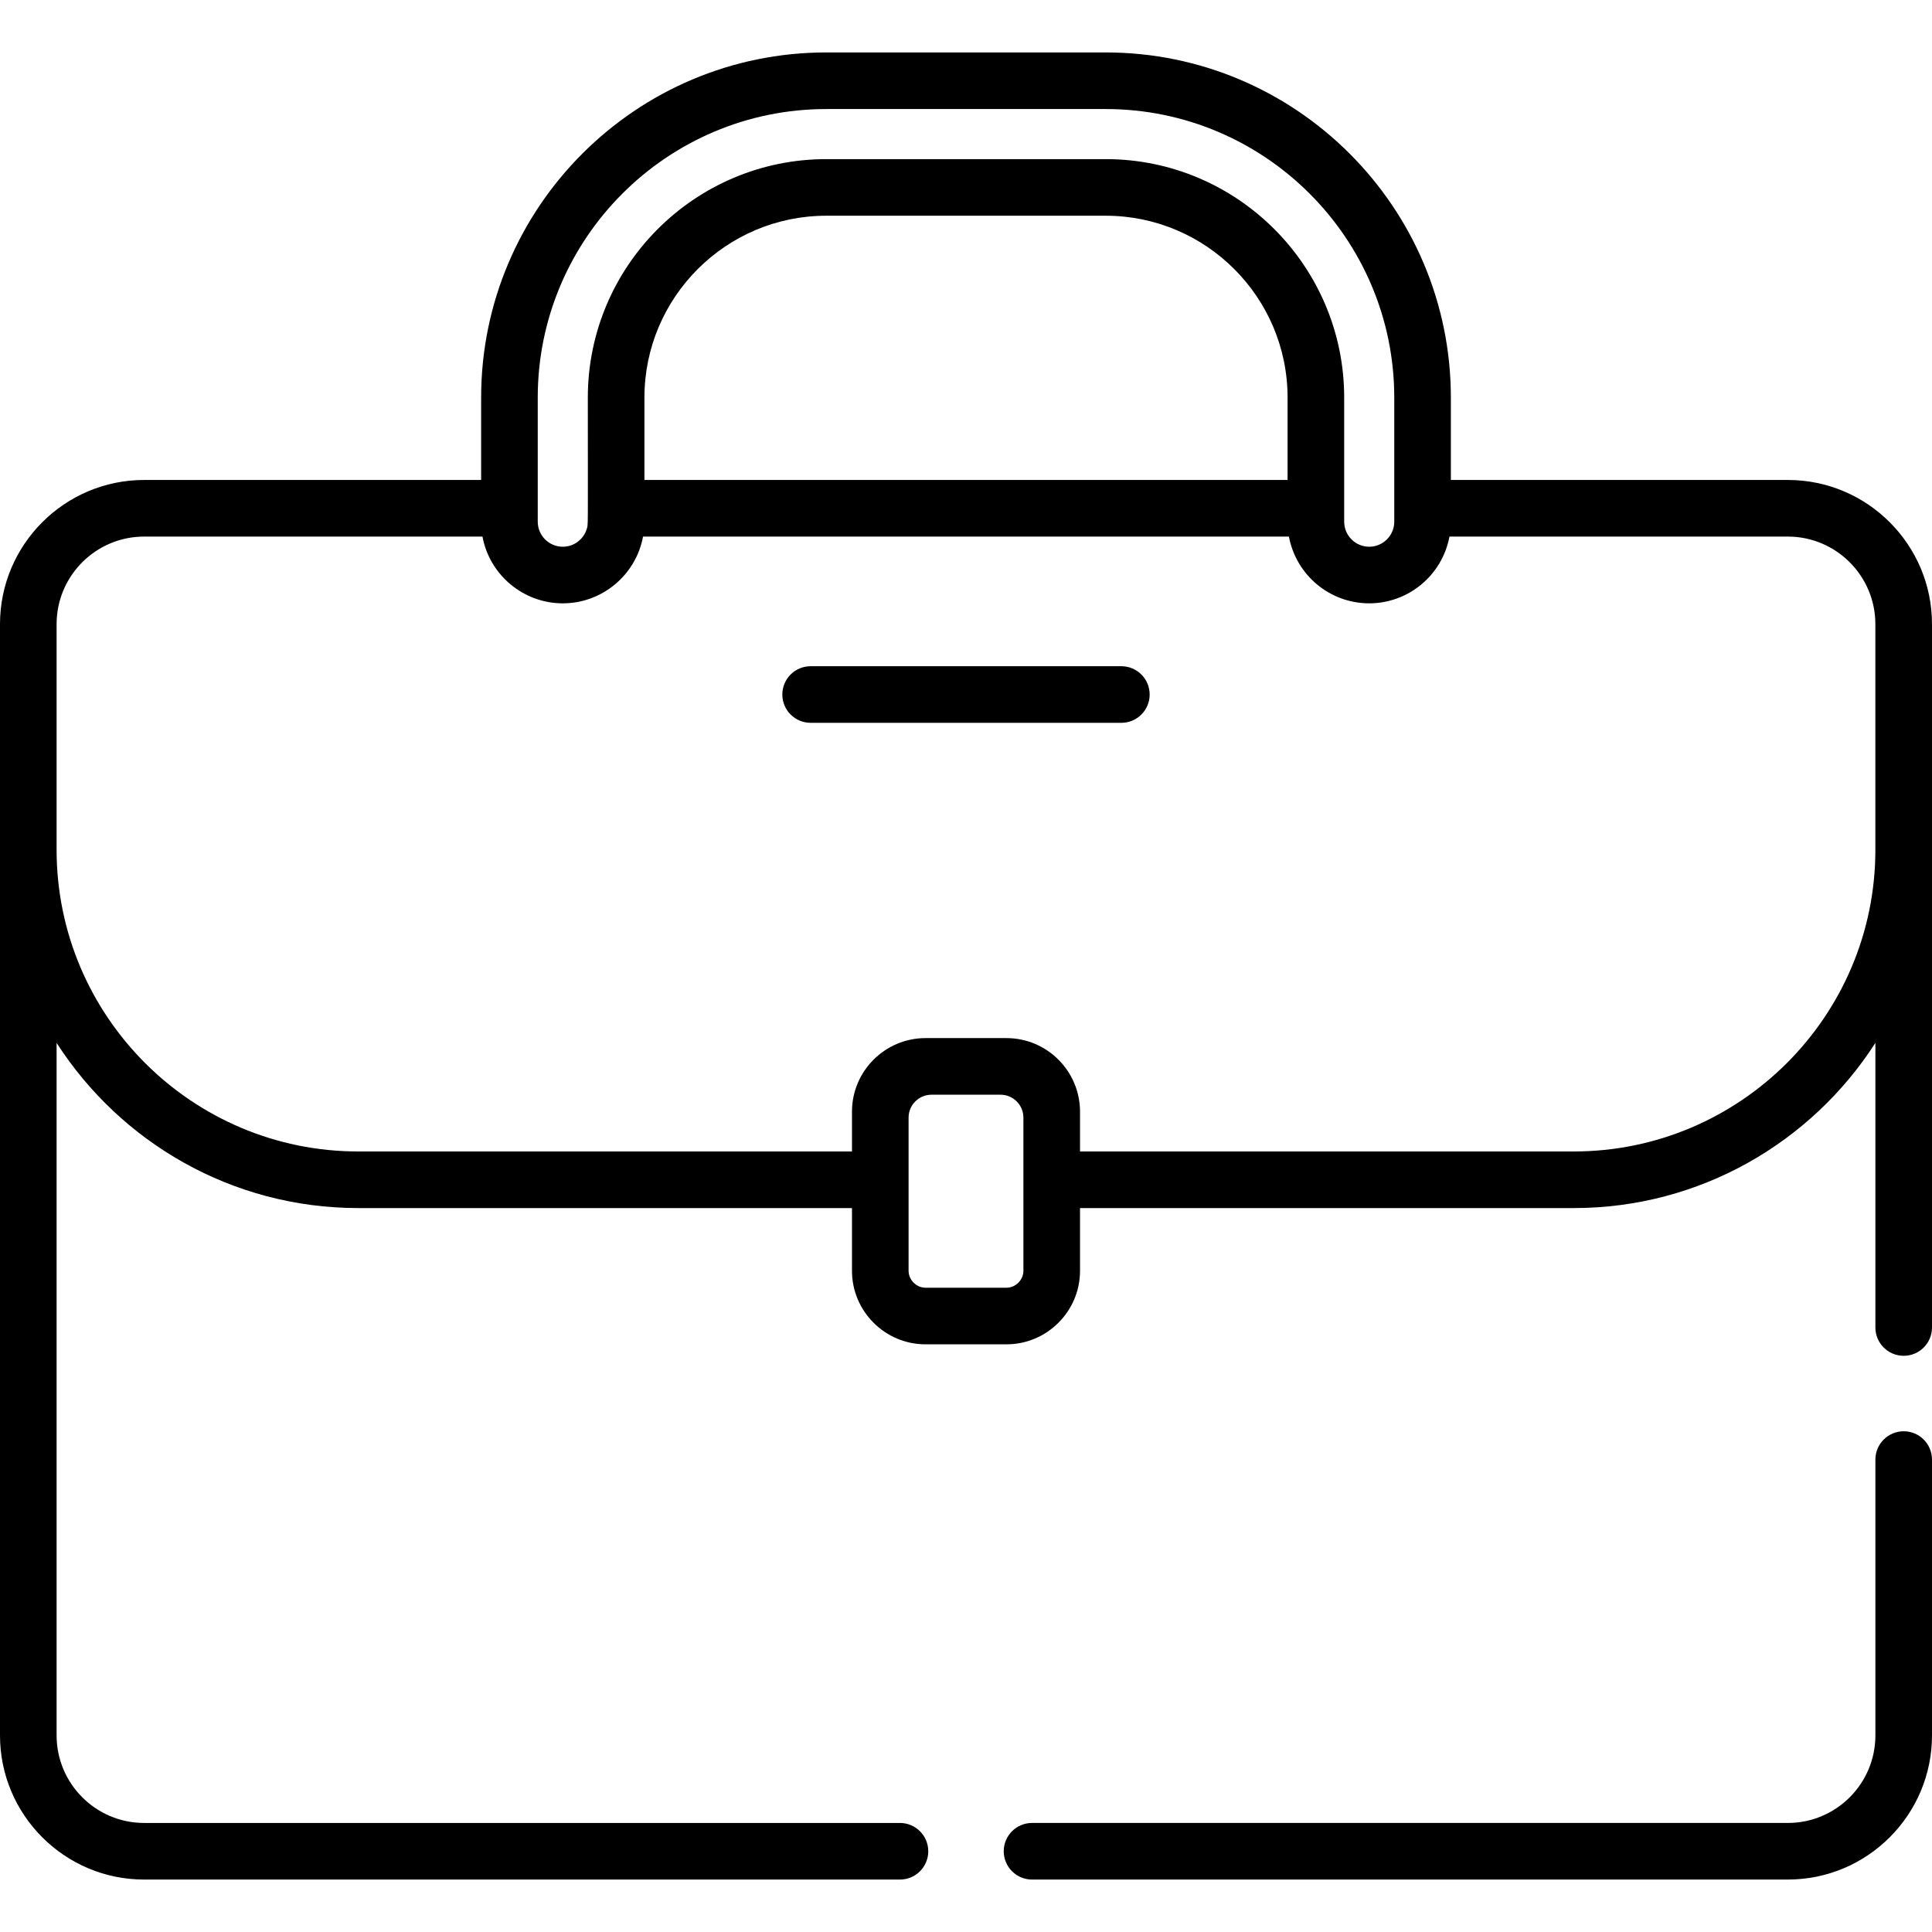 <?xml version="1.0" encoding="iso-8859-1"?>
<!-- Generator: Adobe Illustrator 19.0.0, SVG Export Plug-In . SVG Version: 6.00 Build 0)  -->
<svg version="1.1" id="Capa_1" xmlns="http://www.w3.org/2000/svg" xmlns:xlink="http://www.w3.org/1999/xlink" x="0px" y="0px"
	 viewBox="0 0 512 512" style="enable-background:new 0 0 512 512;" xml:space="preserve">
<g>
	<g>
		<path d="M297.173,176.555h-82.347c-4.143,0-7.5,3.357-7.5,7.5c0,4.143,3.357,7.5,7.5,7.5h82.347c4.143,0,7.5-3.357,7.5-7.5
			C304.673,179.912,301.316,176.555,297.173,176.555z"/>
	</g>
</g>
<g>
	<g>
		<path d="M504.5,379.302c-4.143,0-7.5,3.357-7.5,7.5v73.101c0,12.792-10.407,23.198-23.198,23.198h-200.3
			c-4.143,0-7.5,3.357-7.5,7.5s3.357,7.5,7.5,7.5H473.8c21.064,0,38.199-17.136,38.199-38.199v-73.101
			C512,382.661,508.642,379.302,504.5,379.302z"/>
	</g>
</g>
<g>
	<g>
		<path d="M473.8,127.197h-89.306v-21.826c0-50.44-41.034-91.475-91.474-91.475h-74.042c-50.439,0-91.474,41.034-91.474,91.475
			v21.826H38.199C17.134,127.197,0,144.336,0,165.398v294.506c0,21.064,17.136,38.199,38.199,38.199h200.299
			c4.143,0,7.5-3.357,7.5-7.5s-3.357-7.5-7.5-7.5H38.199c-12.792,0-23.198-10.407-23.198-23.198V276.376
			c16.899,26.311,46.422,43.776,79.947,43.776h130.836v16.607c0,10.753,8.749,19.501,19.501,19.501h21.431
			c10.753,0,19.501-8.749,19.501-19.501v-16.607h130.835c33.525,0,63.048-17.466,79.947-43.776v75.426c0,4.143,3.357,7.5,7.5,7.5
			c4.143,0,7.5-3.357,7.5-7.5c0-6.708,0-179.691,0-186.403C512,144.337,494.867,127.197,473.8,127.197z M218.979,28.897h74.042
			c42.167,0,76.473,34.306,76.473,76.474c0,18.546,0,21.005,0,32.885c0,3.658-2.976,6.634-6.635,6.635
			c-3.659,0-6.635-2.977-6.635-6.635c0-7.529,0-21.126,0-32.885c0-34.85-28.353-63.202-63.201-63.202H218.98
			c-34.849,0-63.201,28.353-63.201,63.202c0,35.907,0.124,33.5-0.299,34.856c-0.841,2.699-3.364,4.664-6.336,4.664
			c-3.658,0-6.635-2.976-6.635-6.635c-0.002-12.115-0.002-20.926-0.002-32.885C142.507,63.203,176.813,28.897,218.979,28.897z
			 M341.221,105.371v21.826H170.779v-21.826c0-26.578,21.622-48.201,48.2-48.201h74.042
			C319.598,57.17,341.221,78.793,341.221,105.371z M266.715,341.259h-21.431c-2.439,0-4.5-2.061-4.5-4.5c0-8.717,0-14.31,0-17.775
			c0-3.735,0-4.997,0-5.008c0-3.468,0-9.068,0-17.799c0-3.347,2.723-6.069,6.069-6.069h18.292c3.347,0,6.069,2.723,6.069,6.069
			c0,17.463,0,22.419,0.001,22.78c0-0.8,0-18.449,0,17.802C271.215,339.198,269.154,341.259,266.715,341.259z M417.052,305.15
			H286.216c0-3.996,0-6.518,0-10.544c0-10.753-8.748-19.501-19.501-19.501c-2.449,0-19.368,0-21.431,0
			c-10.753,0-19.501,8.749-19.501,19.501c0,4.025,0,6.546,0,10.544H94.948c-44.083,0.001-79.947-35.863-79.947-79.947v-59.806
			c0-12.792,10.407-23.198,23.198-23.198h89.666c1.861,10.145,10.814,17.69,21.274,17.692h0.001
			c10.563,0,19.422-7.649,21.275-17.692h171.162c1.959,10.344,10.947,17.69,21.274,17.692h0.001c10.216,0,19.281-7.22,21.275-17.692
			h89.666c12.792,0,23.198,10.407,23.198,23.198v59.806h0.005C496.999,269.286,461.135,305.15,417.052,305.15z"/>
	</g>
</g>
<g>
</g>
<g>
</g>
<g>
</g>
<g>
</g>
<g>
</g>
<g>
</g>
<g>
</g>
<g>
</g>
<g>
</g>
<g>
</g>
<g>
</g>
<g>
</g>
<g>
</g>
<g>
</g>
<g>
</g>
</svg>
